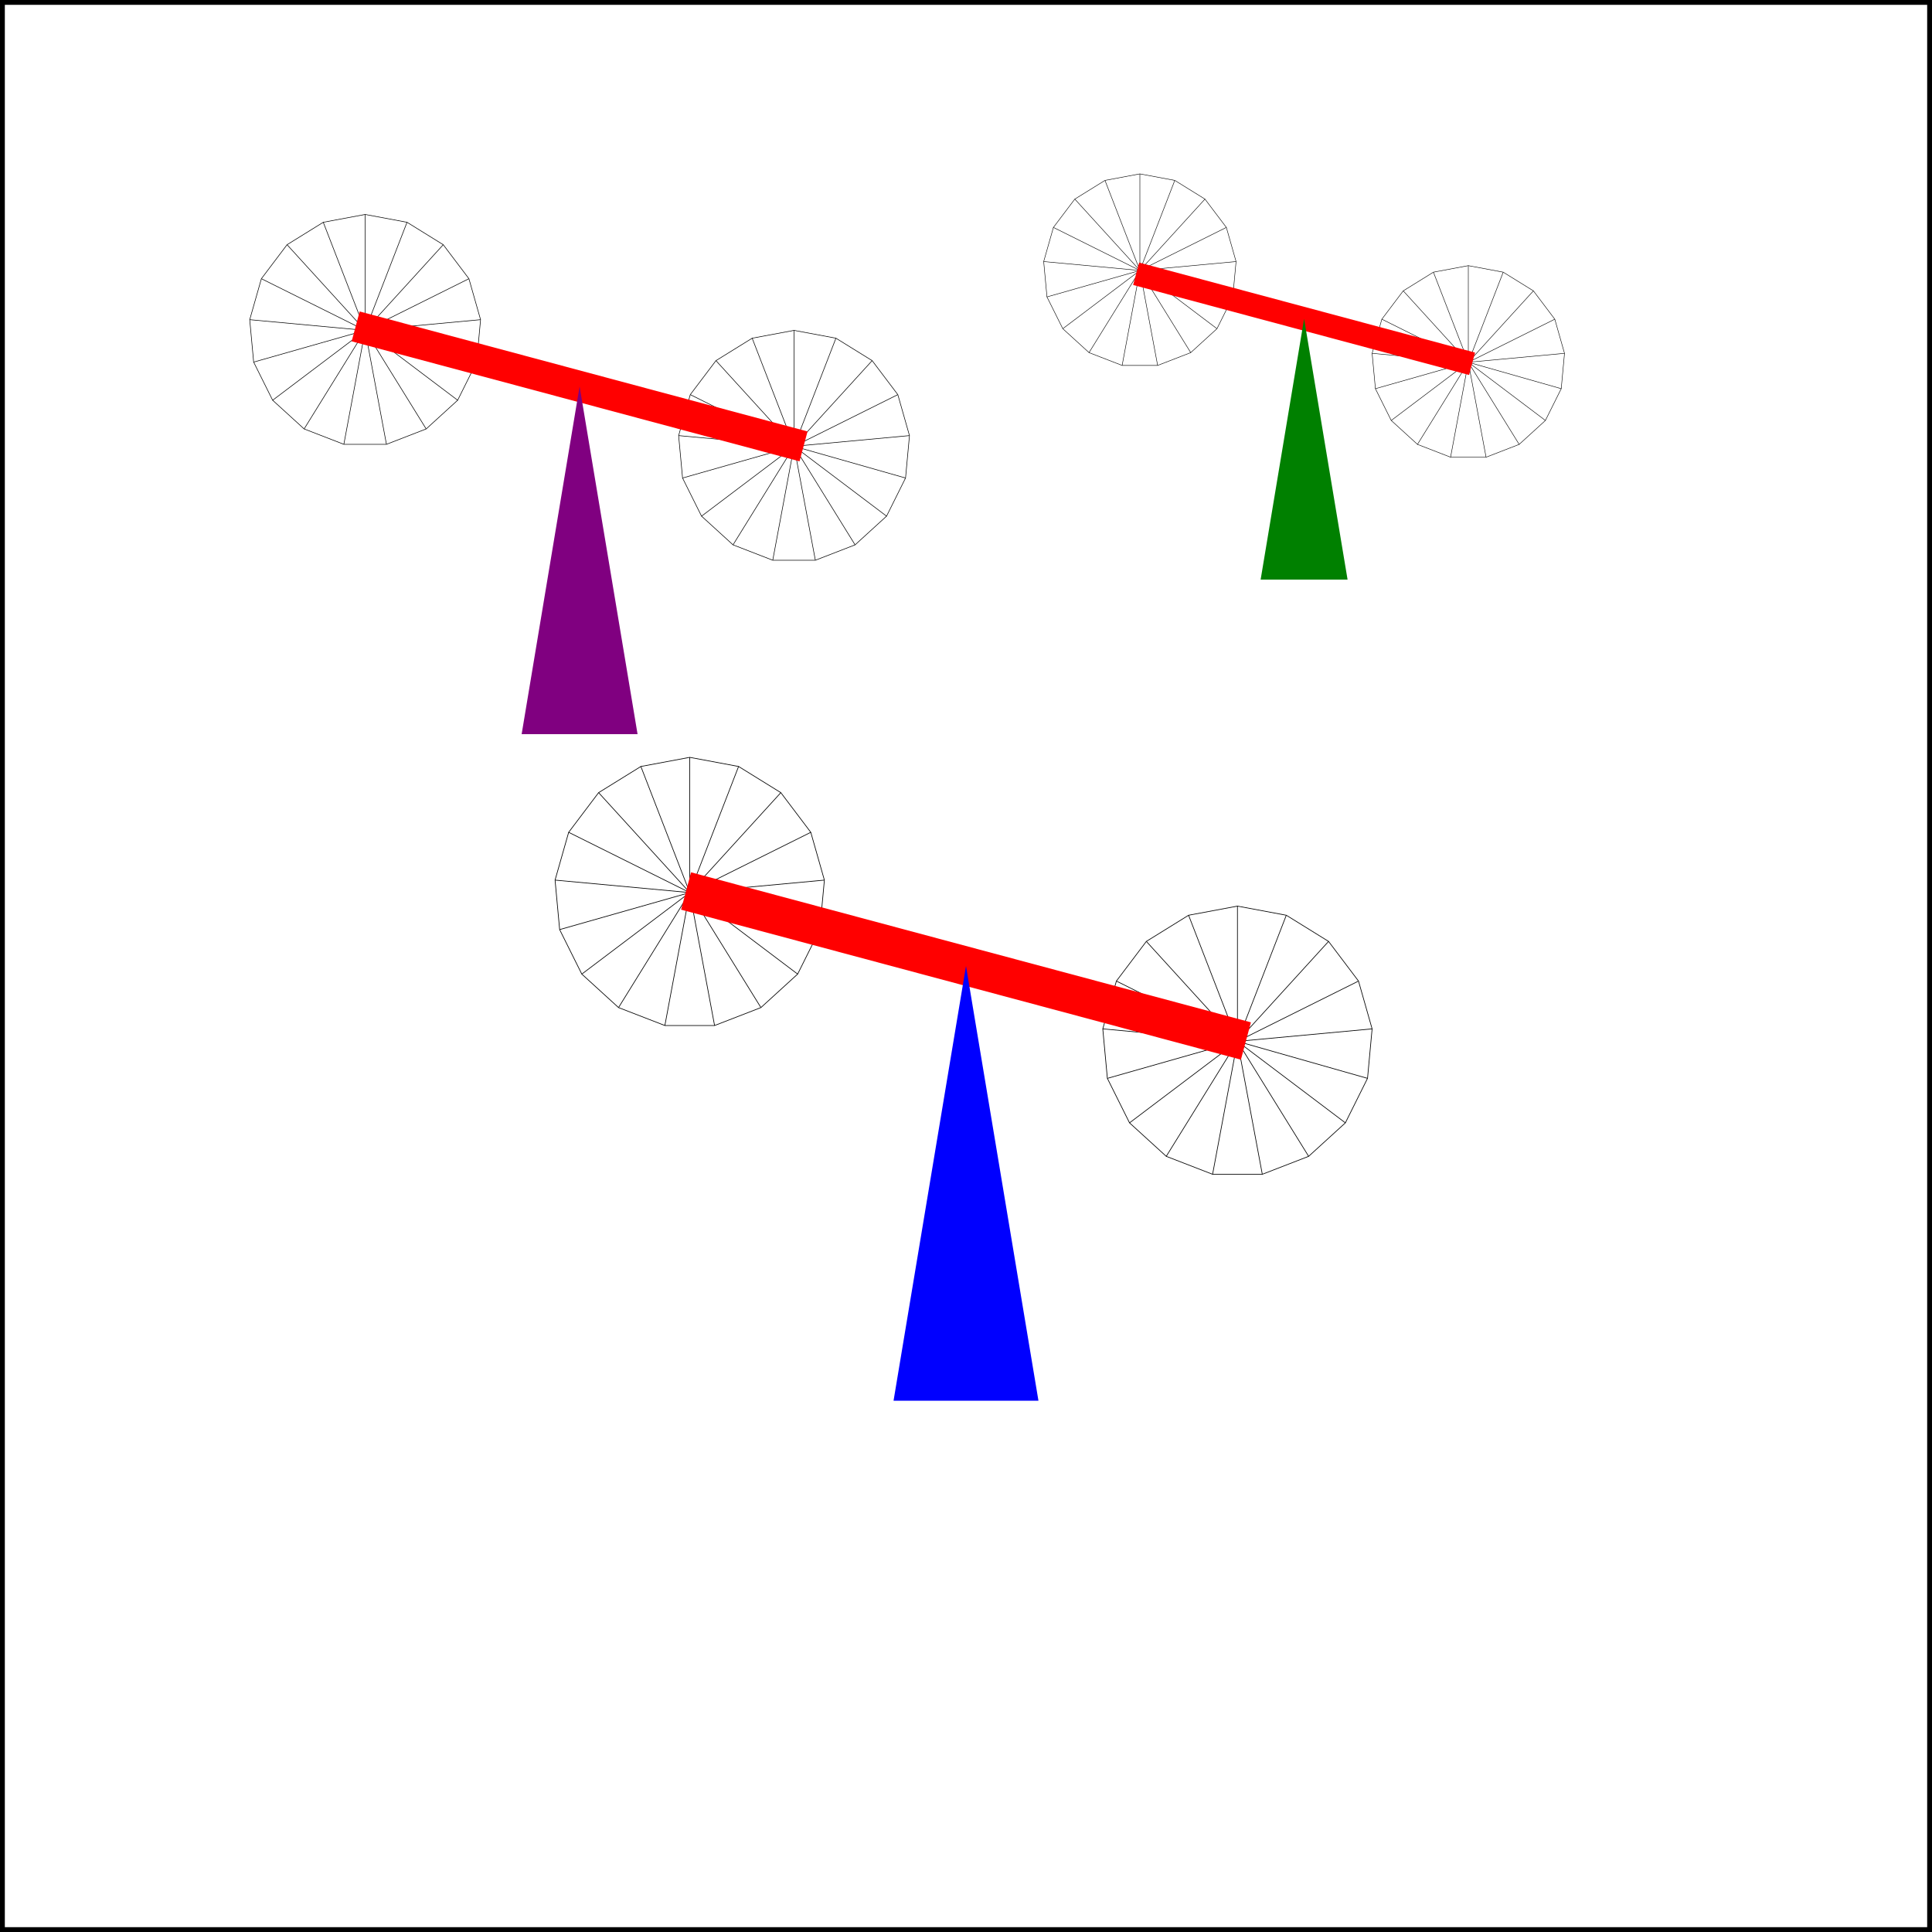 <?xml version="1.0"?>
<!DOCTYPE svg PUBLIC "-//W3C//DTD SVG 1.1//EN"
"http://www.w3.org/Graphics/SVG/1.1/DTD/svg11.dtd">
<svg version="1.1" xmlns="http://www.w3.org/2000/svg"
xmlns:xlink="http://www.w3.org/1999/xlink"
width="4in" height="4in"
viewBox="0 0 400 400"
preserveAspectRatio="xMidYMid">

<rect x="0" y="0" width="100%" height="100%" fill="none" stroke="black" stroke-width="2" />
<defs>
    
    <g id = "triangle">
        <polygon points="200,100 215,190 185,190" style="stroke-width:3" />
    </g>
    <g id ="polygon" style = "stroke:black">
            <polygon points="200.000 0.000 272.248 13.506 334.739 52.198 379.033 110.852 399.147 181.546 392.365
             254.733 359.603 320.527 305.286 370.043 236.750 396.595 163.250 396.595 94.714 370.043 40.397 320.527
              7.635 254.733 0.853 181.546 20.967 110.852 65.261 52.198 127.752 13.506" style="fill:none;stroke:black;"/>
            <line x1="200.000" y1="0.000" x2="200" y2="200" />
            <line x1="272.248" y1="13.506" x2="200" y2="200" />
            <line x1="334.739" y1="52.198" x2="200" y2="200" />
            <line x1="379.033" y1="110.852" x2="200" y2="200" />
            <line x1="399.147" y1="181.546" x2="200" y2="200" />
            <line x1="392.365" y1="254.733" x2="200" y2="200" />
            <line x1="359.603" y1="320.527" x2="200" y2="200" />
            <line x1="305.286" y1="370.043" x2="200" y2="200" />
            <line x1="236.750" y1="396.595" x2="200" y2="200" />
            <line x1="163.250" y1="396.595" x2="200" y2="200" />
            <line x1="94.714" y1="370.043" x2="200" y2="200" />
            <line x1="40.397" y1="320.527" x2="200" y2="200" />
            <line x1="7.635" y1="254.733" x2="200" y2="200" />
            <line x1="0.853" y1="181.546" x2="200" y2="200" />
            <line x1="20.967" y1="110.852" x2="200" y2="200" />
            <line x1="65.261" y1="52.198" x2="200" y2="200" />
            <line x1="127.752" y1="13.506" x2="200" y2="200" />
            <animateTransform 
                attributeName="transform" 
                attributeType="XML" 
                type="rotate" 
                from="0 200 200" 
                to="360 200 200" 
                dur="5s" 
                repeatCount="indefinite" />
        </g>
    <g id = "beam">
        <line x1="140" y1="100" x2="260" y2="100" transform="rotate(15 200 100)" style="stroke:red;stroke-width:8" />
    </g>
</defs>
    <use xlink:href="#polygon" transform="scale(0.12,0.12) translate(430,370)" />
    <use xlink:href="#polygon" transform="scale(0.12,0.12) translate(1170,570)" />
    <use xlink:href="#beam" transform="scale(0.8,0.8) translate(-50,0)" />
    <use xlink:href="#triangle" fill="purple" transform="scale(0.8,0.8) translate(-50,0)" />

    <use xlink:href="#polygon" transform="scale(0.14,0.14) translate(820,1120)" />
    <use xlink:href="#polygon" transform="scale(0.14,0.14) translate(1630,1340)" />
    <use xlink:href="#beam" transform="scale(1,1) translate(0,100)" />
    <use xlink:href="#triangle" fill="blue" transform="scale(1,1) translate(0,100)" />

    <use xlink:href="#polygon" transform="scale(0.1,0.1) translate(2160,360)" />
    <use xlink:href="#polygon" transform="scale(0.1,0.1) translate(2840,550)" />
    <use xlink:href="#beam" transform="scale(0.6,0.6) translate(250,10)" />
    <use xlink:href="#triangle" fill="green" transform="scale(0.6,0.6) translate(250,10)" />
</svg>
